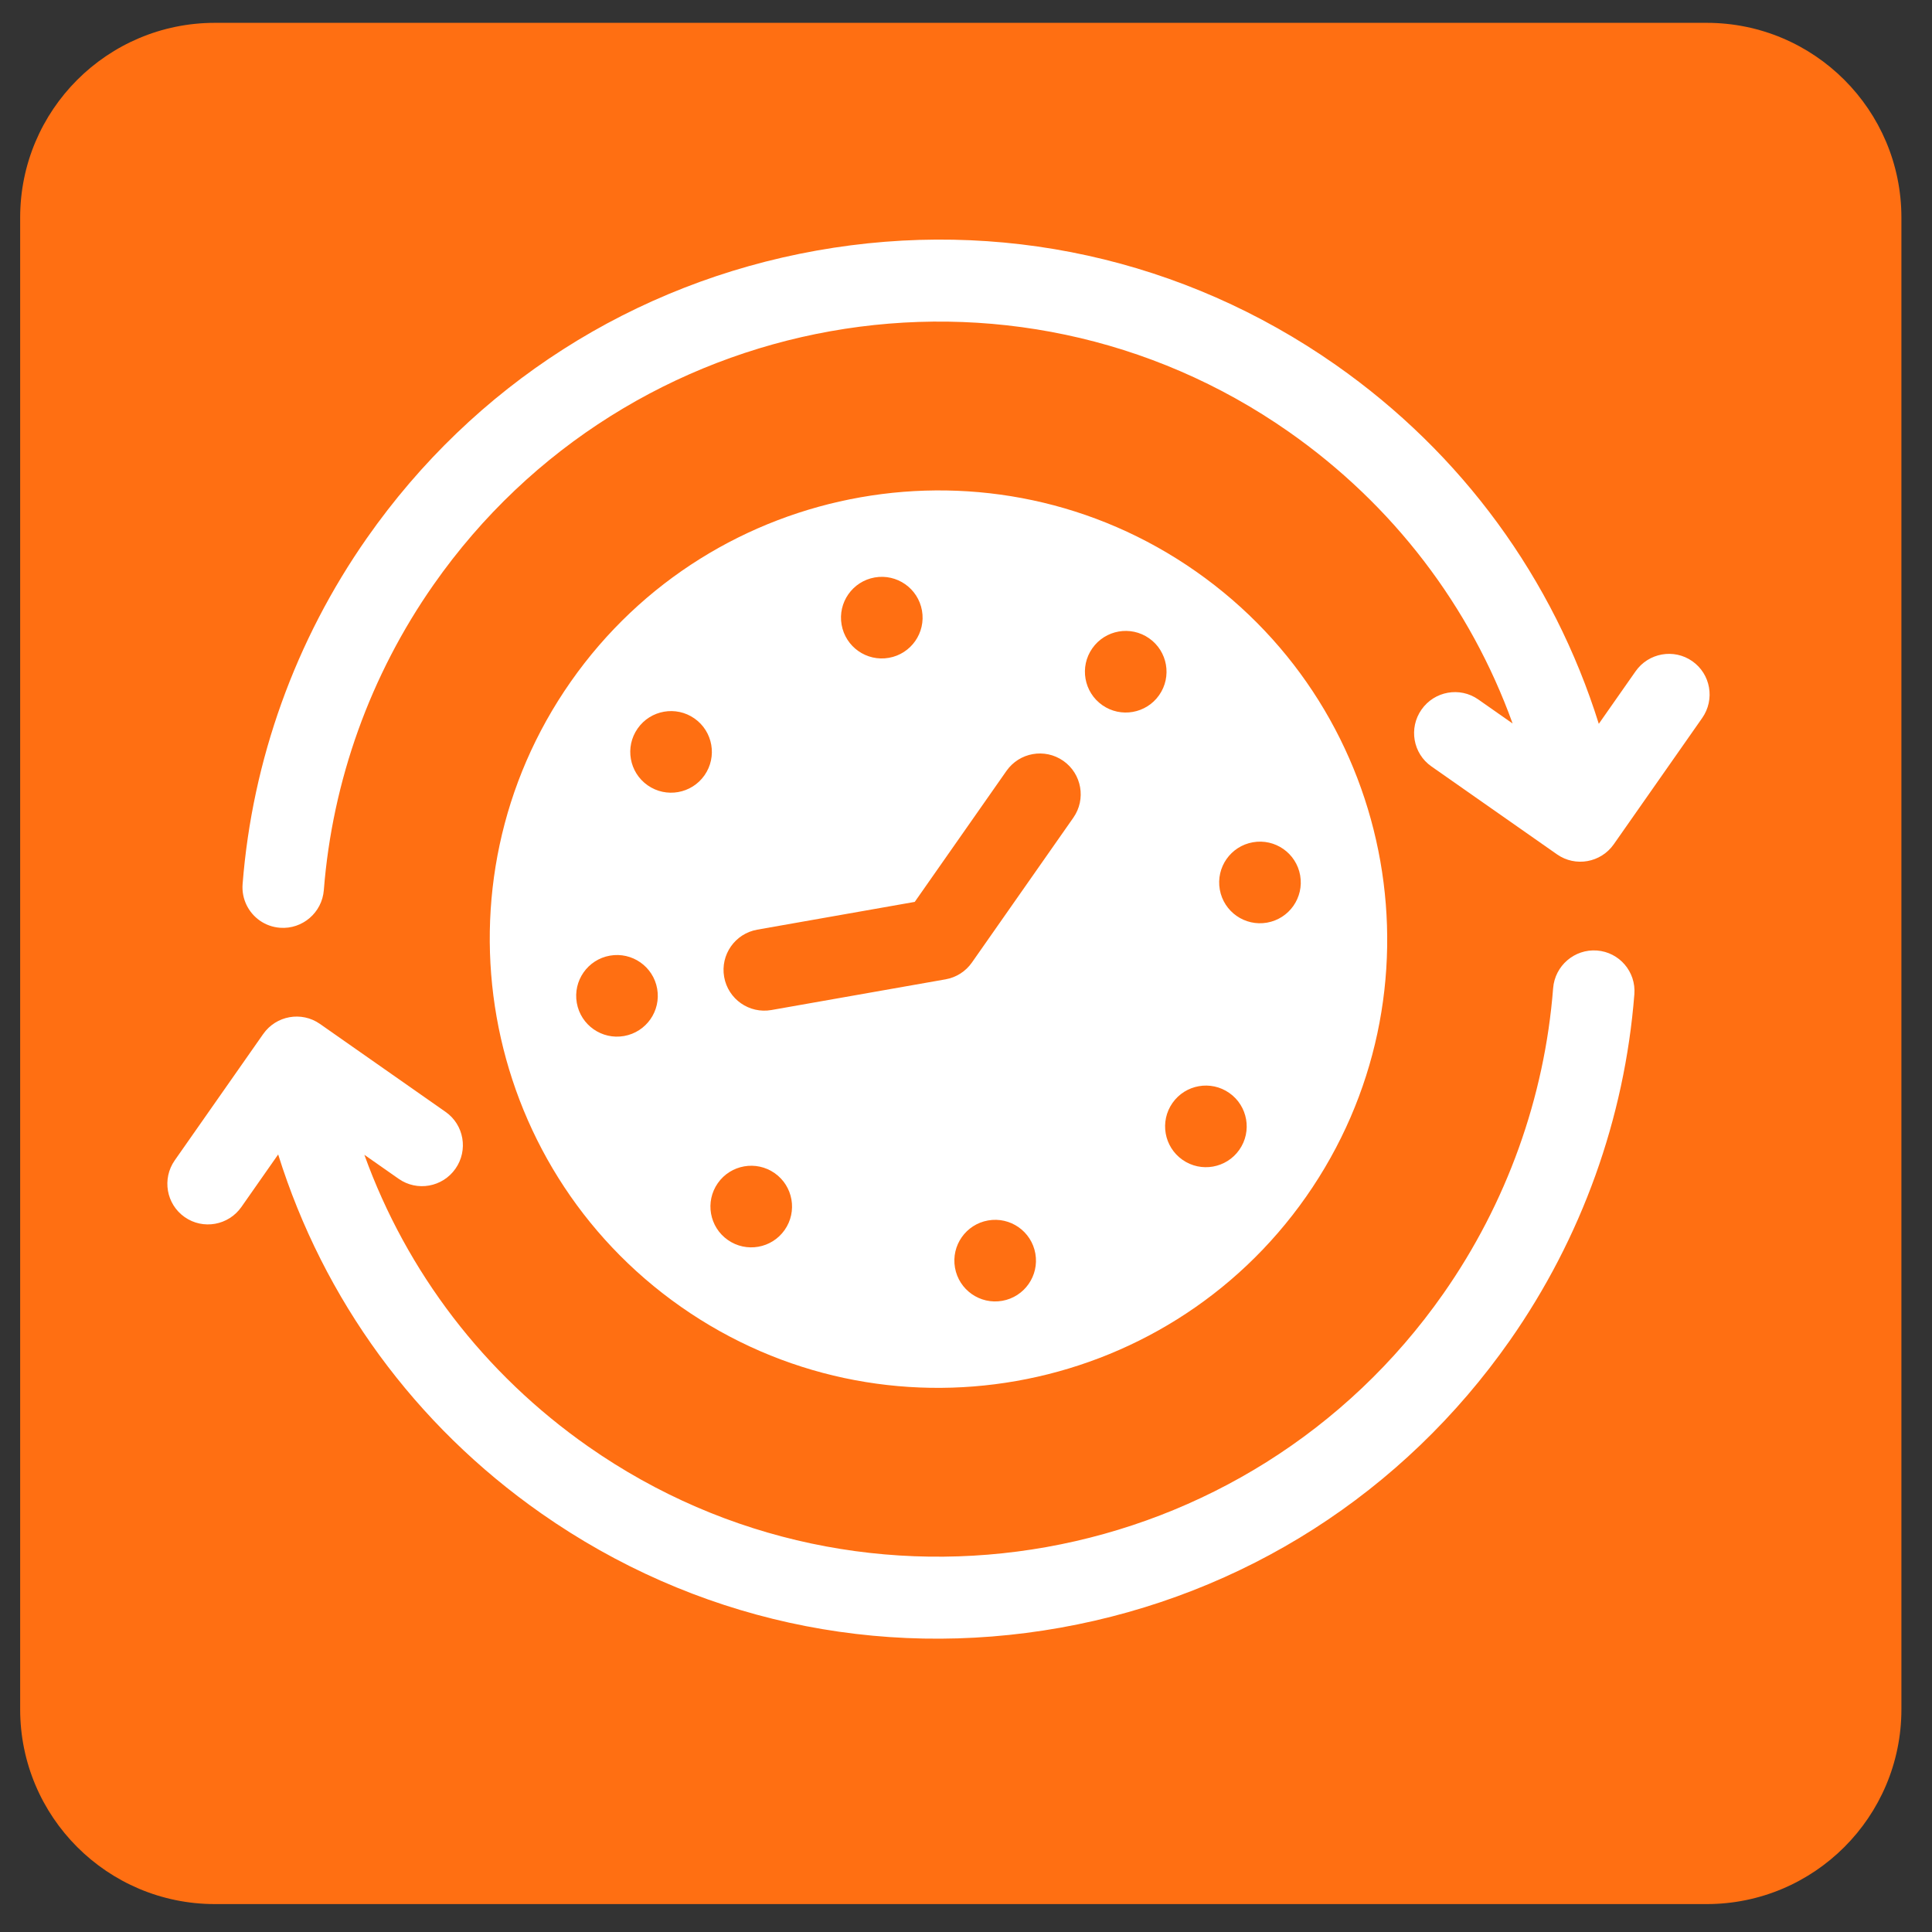<?xml version="1.0" encoding="UTF-8" standalone="no"?><!DOCTYPE svg PUBLIC "-//W3C//DTD SVG 1.1//EN" "http://www.w3.org/Graphics/SVG/1.1/DTD/svg11.dtd"><svg width="100%" height="100%" viewBox="0 0 138 138" version="1.1" xmlns="http://www.w3.org/2000/svg" xmlns:xlink="http://www.w3.org/1999/xlink" xml:space="preserve" xmlns:serif="http://www.serif.com/" style="fill-rule:evenodd;clip-rule:evenodd;stroke-linejoin:round;stroke-miterlimit:2;"><rect x="0" y="0" width="138" height="138" fill="#333333" stroke="none"/><clipPath id="_clip1"><path d="M15.353,1.631l106.55,-0c7.683,-0 13.912,6.229 13.912,13.912l0,106.55c0,7.684 -6.229,13.913 -13.912,13.913l-106.55,-0c-7.684,-0 -13.913,-6.229 -13.913,-13.913l0,-106.55c0,-7.683 6.229,-13.912 13.913,-13.912Z" clip-rule="nonzero"/></clipPath><g clip-path="url(#_clip1)"><rect x="-14.185" y="-13.994" width="165.625" height="165.625" style="fill:#ff6f12;"/></g><clipPath id="_clip2"><path d="M116.74,71.016c0.126,-1.605 -1.072,-3.003 -2.673,-3.122c-1.603,-0.119 -3.003,1.086 -3.129,2.691c-0.612,7.822 -3.324,15.367 -7.843,21.82c-13.909,19.864 -41.31,24.76 -61.083,10.915c-7.445,-5.213 -12.958,-12.449 -15.987,-20.835l2.454,1.718c1.314,0.92 3.13,0.596 4.054,-0.724c0.925,-1.321 0.609,-3.138 -0.706,-4.058l-8.975,-6.285c-1.315,-0.92 -3.13,-0.596 -4.054,0.725l-6.314,9.017c-0.925,1.32 -0.609,3.137 0.706,4.057c1.314,0.92 3.129,0.596 4.054,-0.724l2.625,-3.75c3.245,10.366 9.764,19.318 18.795,25.641c10.85,7.597 24.022,10.495 37.09,8.16c13.069,-2.336 24.469,-9.624 32.101,-20.524c5.119,-7.31 8.191,-15.859 8.885,-24.722Z" clip-rule="nonzero"/></clipPath><g clip-path="url(#_clip2)"><path d="M83.12,158.305l-95.636,-66.965l61.856,-88.34l95.636,66.965l-61.856,88.34Z" style="fill:#fff;"/></g><clipPath id="_clip3"><path d="M30.974,41.758c13.909,-19.864 41.31,-24.76 61.083,-10.915c7.445,5.213 12.958,12.449 15.987,20.836l-2.454,-1.719c-1.315,-0.92 -3.13,-0.596 -4.054,0.725c-0.925,1.32 -0.609,3.137 0.706,4.057l8.975,6.285c1.315,0.92 3.13,0.596 4.054,-0.724l6.314,-9.017c0.925,-1.321 0.608,-3.137 -0.706,-4.058c-1.314,-0.92 -3.129,-0.596 -4.054,0.725l-2.625,3.749c-3.245,-10.366 -9.764,-19.317 -18.795,-25.641c-10.85,-7.597 -24.022,-10.495 -37.09,-8.16c-13.069,2.336 -24.469,9.624 -32.101,20.524c-5.119,7.31 -8.191,15.859 -8.885,24.722c-0.083,1.066 0.416,2.039 1.229,2.609c0.412,0.288 0.905,0.473 1.445,0.513c1.602,0.119 3.002,-1.086 3.128,-2.691c0.612,-7.822 3.324,-15.367 7.843,-21.82Z" clip-rule="nonzero"/></clipPath><g clip-path="url(#_clip3)"><path d="M84.729,131.163l-95.636,-66.965l61.856,-88.34l95.636,66.965l-61.856,88.34Z" style="fill:#fff;"/></g><clipPath id="_clip4"><path d="M40.77,48.691c-10.14,14.482 -6.608,34.514 7.874,44.655c14.482,10.14 34.514,6.608 44.655,-7.874c10.14,-14.482 6.608,-34.514 -7.874,-44.654c-14.482,-10.141 -34.514,-6.609 -44.655,7.873Zm5.491,7.403c-1.318,-0.923 -1.639,-2.74 -0.715,-4.059c0.923,-1.319 2.741,-1.639 4.059,-0.716c1.319,0.923 1.639,2.741 0.716,4.06c-0.923,1.318 -2.741,1.639 -4.06,0.715Zm-1.684,17.907c-1.586,0.28 -3.097,-0.779 -3.377,-2.364c-0.279,-1.585 0.779,-3.097 2.364,-3.377c1.586,-0.279 3.098,0.779 3.377,2.365c0.28,1.585 -0.779,3.097 -2.364,3.376Zm18.914,-27.013c-1.585,0.28 -3.097,-0.779 -3.376,-2.364c-0.28,-1.585 0.779,-3.097 2.364,-3.377c1.586,-0.279 3.097,0.779 3.377,2.365c0.279,1.585 -0.779,3.097 -2.365,3.376Zm-11.503,41.582c-1.319,-0.923 -1.639,-2.741 -0.716,-4.059c0.923,-1.319 2.741,-1.639 4.06,-0.716c1.318,0.923 1.639,2.741 0.715,4.06c-0.923,1.318 -2.741,1.639 -4.059,0.715Zm17.434,-19.817c-0.443,0.634 -1.12,1.065 -1.881,1.199l-12.439,2.193c-0.793,0.14 -1.567,-0.055 -2.178,-0.482c-0.611,-0.428 -1.059,-1.089 -1.199,-1.882c-0.279,-1.585 0.779,-3.097 2.365,-3.377l11.249,-1.983l6.552,-9.358c0.924,-1.318 2.741,-1.639 4.06,-0.716c1.319,0.924 1.639,2.741 0.716,4.06l-7.245,10.346Zm18.385,9.316c1.319,0.923 1.64,2.741 0.716,4.059c-0.923,1.319 -2.741,1.639 -4.059,0.716c-1.319,-0.923 -1.639,-2.741 -0.716,-4.06c0.923,-1.318 2.741,-1.639 4.059,-0.715Zm1.685,-17.907c1.586,-0.28 3.097,0.779 3.377,2.364c0.279,1.586 -0.779,3.097 -2.365,3.377c-1.585,0.279 -3.097,-0.779 -3.376,-2.364c-0.28,-1.586 0.779,-3.098 2.364,-3.377Zm-18.915,27.013c1.586,-0.28 3.098,0.779 3.377,2.364c0.28,1.586 -0.779,3.097 -2.364,3.377c-1.586,0.279 -3.097,-0.779 -3.377,-2.364c-0.279,-1.586 0.779,-3.097 2.364,-3.377Zm12.22,-37.523c-0.923,1.319 -2.741,1.639 -4.06,0.716c-1.318,-0.923 -1.639,-2.741 -0.715,-4.059c0.923,-1.319 2.74,-1.64 4.059,-0.716c1.319,0.923 1.639,2.741 0.716,4.059Z" clip-rule="nonzero"/></clipPath><g clip-path="url(#_clip4)"><path d="M78.745,133.497l-78.126,-54.705l54.705,-78.126l78.126,54.705l-54.705,78.126Z" style="fill:#fff;"/></g></svg>